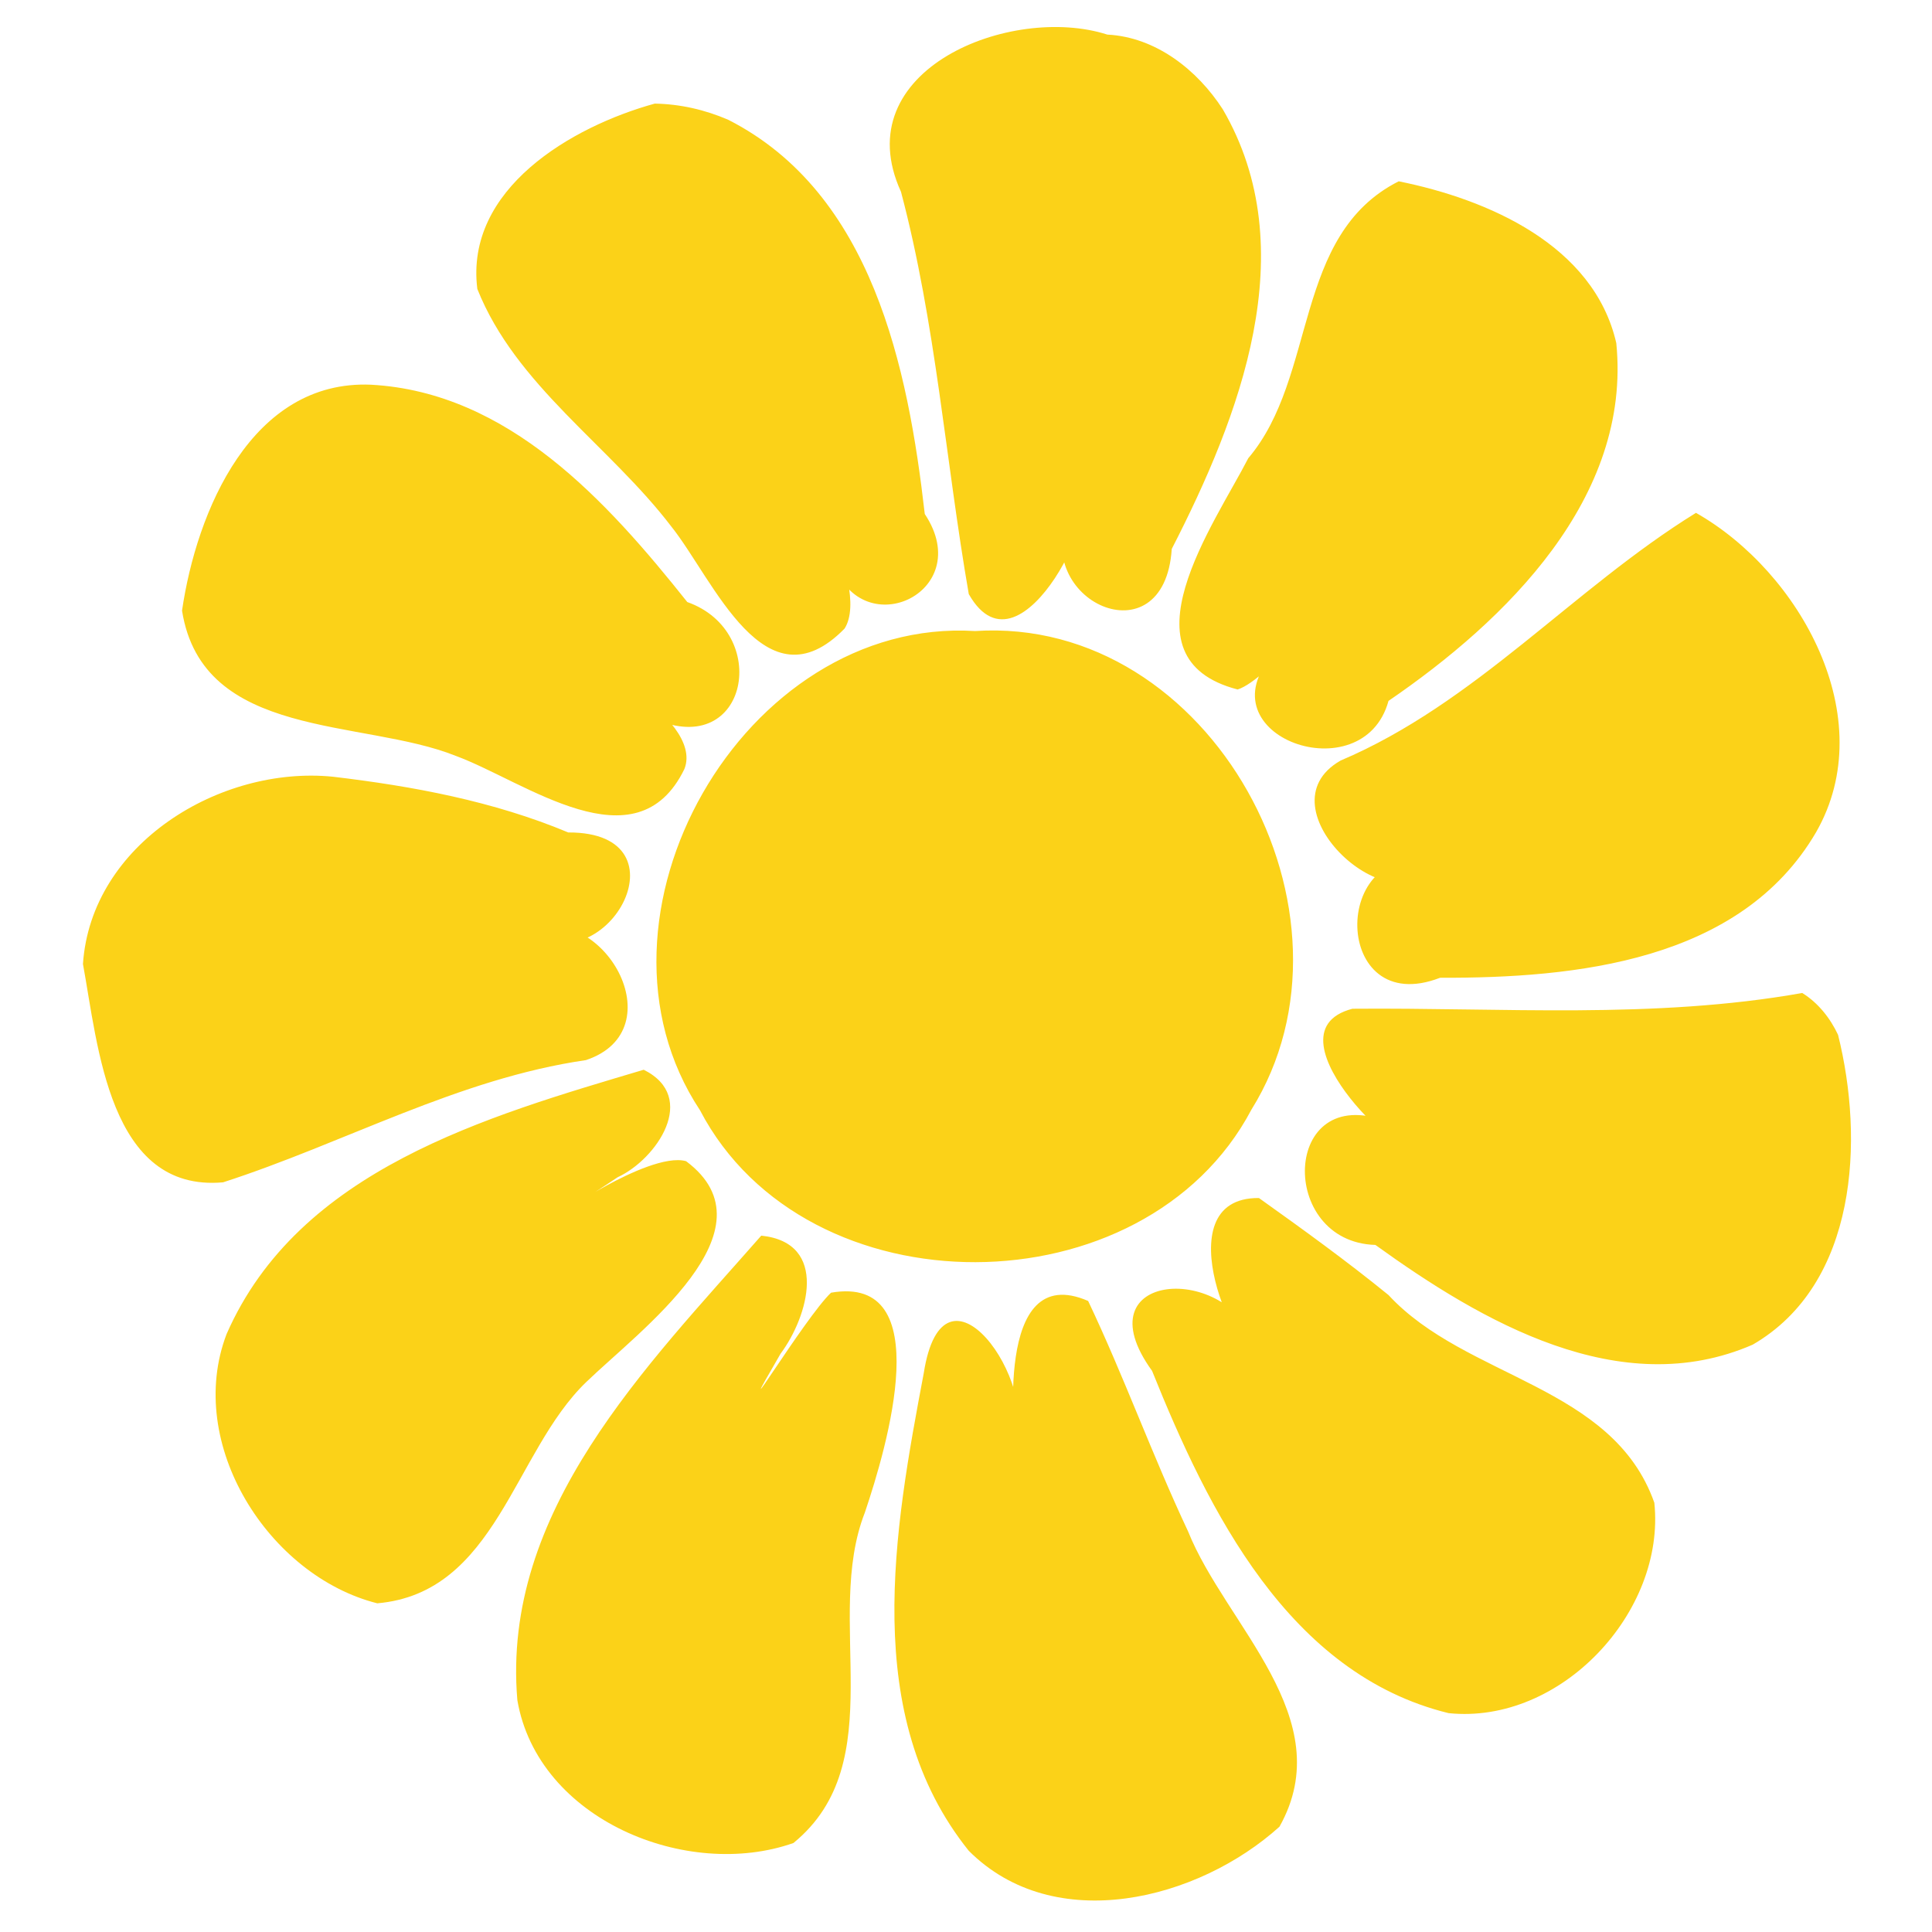 <svg xmlns="http://www.w3.org/2000/svg" viewBox="0 0 32 32"><path
     style="fill:#FBD218"
     d="m 18.341,0.573 c -1.594,-0.512 -4.343,0.581 -3.418,2.603 0.579,2.183 0.737,4.445 1.123,6.664 0.891,1.569 2.359,-1.823 1.664,-1.355 -0.662,1.463 1.575,2.479 1.698,0.607 C 20.529,6.908 21.61,4.137 20.253,1.81 19.831,1.157 19.143,0.614 18.341,0.573 Z M 10.845,1.716 C 9.47,2.095 7.698,3.128 7.906,4.786 c 0.637,1.601 2.19,2.593 3.214,3.936 0.703,0.881 1.549,3.039 2.869,1.689 0.47,-0.742 -0.987,-3.118 -0.205,-1.146 0.431,1.455 2.408,0.564 1.533,-0.752 C 15.04,6.089 14.448,3.2 12.064,1.985 11.68,1.818 11.264,1.723 10.845,1.716 Z m 12.322,1.287 c -1.76,0.889 -1.342,3.233 -2.492,4.587 -0.558,1.088 -2.16,3.316 -0.176,3.83 0.521,-0.163 1.712,-1.709 0.587,-0.581 -1.187,1.353 1.492,2.304 1.912,0.77 1.948,-1.332 4.028,-3.364 3.773,-5.926 C 26.399,4.058 24.643,3.301 23.167,3.003 Z M 6.144,6.372 c -1.977,-0.084 -2.889,2.097 -3.129,3.742 0.339,2.142 2.99,1.787 4.535,2.406 1.151,0.424 2.99,1.857 3.786,0.217 0.349,-0.882 -2.096,-2.03 -0.494,-0.828 1.554,0.673 1.937,-1.444 0.542,-1.937 C 10.059,8.308 8.425,6.496 6.144,6.372 Z M 28.09,8.495 c -2.038,1.259 -3.651,3.154 -5.885,4.102 -1.373,0.782 0.923,2.835 1.541,1.678 -1.72,-0.378 -1.687,2.614 0.106,1.92 2.239,0.006 4.974,-0.266 6.227,-2.409 1.088,-1.896 -0.268,-4.316 -1.989,-5.292 z M 16.151,10.452 c -3.837,-0.235 -6.671,4.743 -4.557,7.937 1.763,3.373 7.364,3.341 9.133,-0.009 2.02,-3.241 -0.664,-8.184 -4.576,-7.928 z M 5.515,12.865 C 3.647,12.677 1.508,13.977 1.374,15.967 1.625,17.325 1.804,19.752 3.695,19.583 5.705,18.934 7.588,17.866 9.704,17.559 11.197,17.063 9.996,14.908 8.711,15.402 10.008,16.379 11.464,13.78 9.412,13.788 8.173,13.27 6.842,13.022 5.515,12.865 Z m 24.336,3.582 c -2.462,0.438 -4.976,0.239 -7.451,0.261 -1.587,0.416 1.307,2.92 0.557,1.862 -1.726,-0.647 -1.795,2.003 -0.176,2.05 1.755,1.266 4.052,2.607 6.249,1.652 1.739,-1.008 1.847,-3.396 1.414,-5.132 -0.131,-0.278 -0.33,-0.53 -0.593,-0.693 z m -19.188,1.271 c -2.606,0.776 -5.716,1.655 -6.91,4.378 -0.695,1.821 0.7,4.008 2.496,4.46 1.974,-0.173 2.255,-2.503 3.46,-3.664 0.882,-0.853 3.176,-2.524 1.655,-3.659 -0.648,-0.186 -2.496,1.178 -1.134,0.266 0.646,-0.298 1.346,-1.326 0.433,-1.78 z m 10.189,2.125 c -1.628,-0.014 -0.287,2.863 -0.044,2.454 -0.448,-1.402 -2.925,-1.246 -1.726,0.409 0.934,2.322 2.263,5.021 4.911,5.669 1.857,0.192 3.598,-1.675 3.408,-3.485 -0.689,-1.951 -3.121,-2.053 -4.403,-3.44 -0.693,-0.564 -1.418,-1.088 -2.146,-1.607 z m -8.243,0.623 c -1.901,2.167 -4.307,4.562 -4.04,7.694 0.339,1.981 2.812,2.987 4.573,2.366 1.643,-1.343 0.491,-3.711 1.183,-5.474 0.369,-1.093 1.209,-3.947 -0.56,-3.641 -0.426,0.398 -1.777,2.63 -0.836,1.01 0.456,-0.612 0.811,-1.838 -0.321,-1.955 z m 5.414,1.082 c -1.591,-0.692 -1.202,2.342 -1.207,2.43 0.414,-1.092 -1.189,-3.333 -1.516,-1.233 -0.49,2.596 -1.051,5.671 0.746,7.91 1.418,1.421 3.8,0.816 5.146,-0.399 1.009,-1.796 -0.893,-3.34 -1.514,-4.892 -0.591,-1.255 -1.06,-2.563 -1.655,-3.816 z" /></svg>
